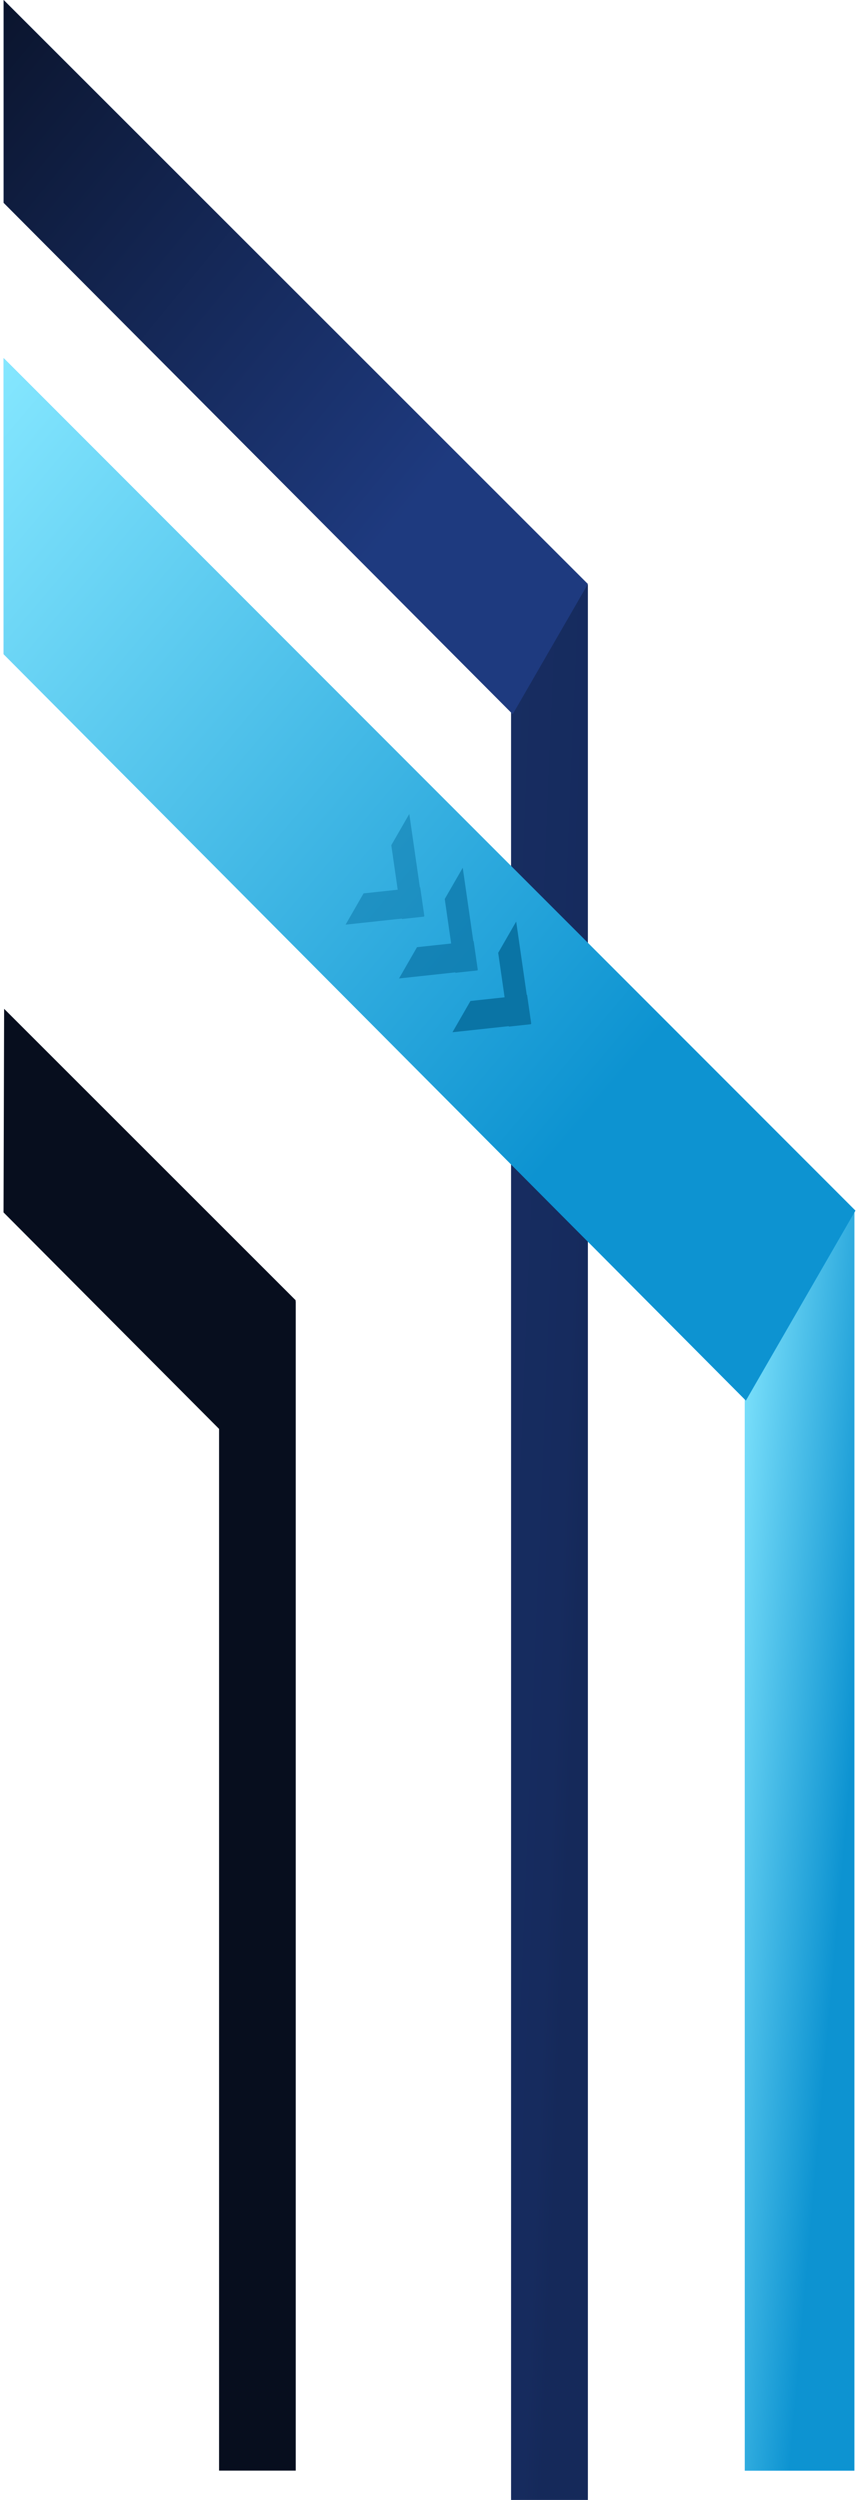 <svg xmlns="http://www.w3.org/2000/svg" width="235" height="684">
    <defs>
        <linearGradient id="a" x1="70.711%" x2="0%" y1="70.711%" y2="0%">
            <stop offset="0%" stop-color="#15295A"/>
            <stop offset="18%" stop-color="#162B5E"/>
            <stop offset="100%" stop-color="#172D61"/>
        </linearGradient>
        <linearGradient id="b" x1="70.711%" x2="0%" y1="70.711%" y2="0%">
            <stop offset="0%" stop-color="#1E3A7F"/>
            <stop offset="100%" stop-color="#0B152E"/>
        </linearGradient>
        <linearGradient id="c" x1="70.711%" x2="0%" y1="70.711%" y2="0%">
            <stop offset="0%" stop-color="#0D93D1"/>
            <stop offset="100%" stop-color="#85E7FF"/>
        </linearGradient>
    </defs>
    <path fill="#070E1E" fill-rule="evenodd" d="M60 356h21v320H60V356z"/>
    <path fill="#070E1E" fill-rule="evenodd" d="M1.129 276.026l79.878 79.776-20.576 35.6L.967 331.735l.162-55.709z"/>
    <path fill="#142755" fill-rule="evenodd" d="M140 160h21v524h-21V160z"/>
    <path fill="url(#a)" d="M140 160h21v524h-21V160z"/>
    <path fill="#1C3575" fill-rule="evenodd" d="M1 0l160.007 159.802-20.576 35.6L1 55.495V0z"/>
    <path fill="url(#b)" d="M1 0l160.007 159.802-20.576 35.6L1 55.495V0z"/>
    <path fill="#10B3FF" fill-rule="evenodd" d="M204 331h30v345h-30V331z"/>
    <path fill="url(#c)" d="M204 331h30v345h-30V331z"/>
    <path fill="#10B3FF" fill-rule="evenodd" d="M1 98l233.292 233.247-30 51.961L1 179V98z"/>
    <path fill="url(#c)" d="M1 98l233.292 233.247-30 51.961L1 179V98z"/>
    <path fill="#0A74A5" fill-rule="evenodd" d="M145.413 280.122l.017.119-6.067.654-.017-.119-15.418 1.661 4.928-8.553 9.351-1.007-1.756-12.174 4.928-8.553 2.895 20.073.091-.01 1.139 7.899-.091.01zm-4.058-28.09l.007-.001.001.009-.008-.008zm-17.511 30.414l-.007.001-.002-.009.009.008z"/>
    <path fill="#0A74A5" fill-rule="evenodd" d="M130.774 265.403l.017.119-6.067.654-.017-.119-15.418 1.661 4.928-8.553 9.351-1.007-1.756-12.175 4.928-8.552 2.895 20.073.091-.01 1.139 7.899-.091.01zm-4.058-28.09l.007-.001.001.009-.008-.008zm-17.511 30.414l-.007.001-.002-.01.009.009z" opacity=".702"/>
    <path fill="#0A74A5" fill-rule="evenodd" d="M116.135 250.684l.017.119-6.067.654-.017-.119-15.418 1.661 4.928-8.553 9.351-1.007-1.755-12.174 4.927-8.553 2.895 20.073.091-.01 1.139 7.899-.091.01zm-4.058-28.09l.007-.001.002.009-.009-.008zm-17.511 30.414l-.007.001-.001-.01.008.009z" opacity=".502"/>
</svg>
